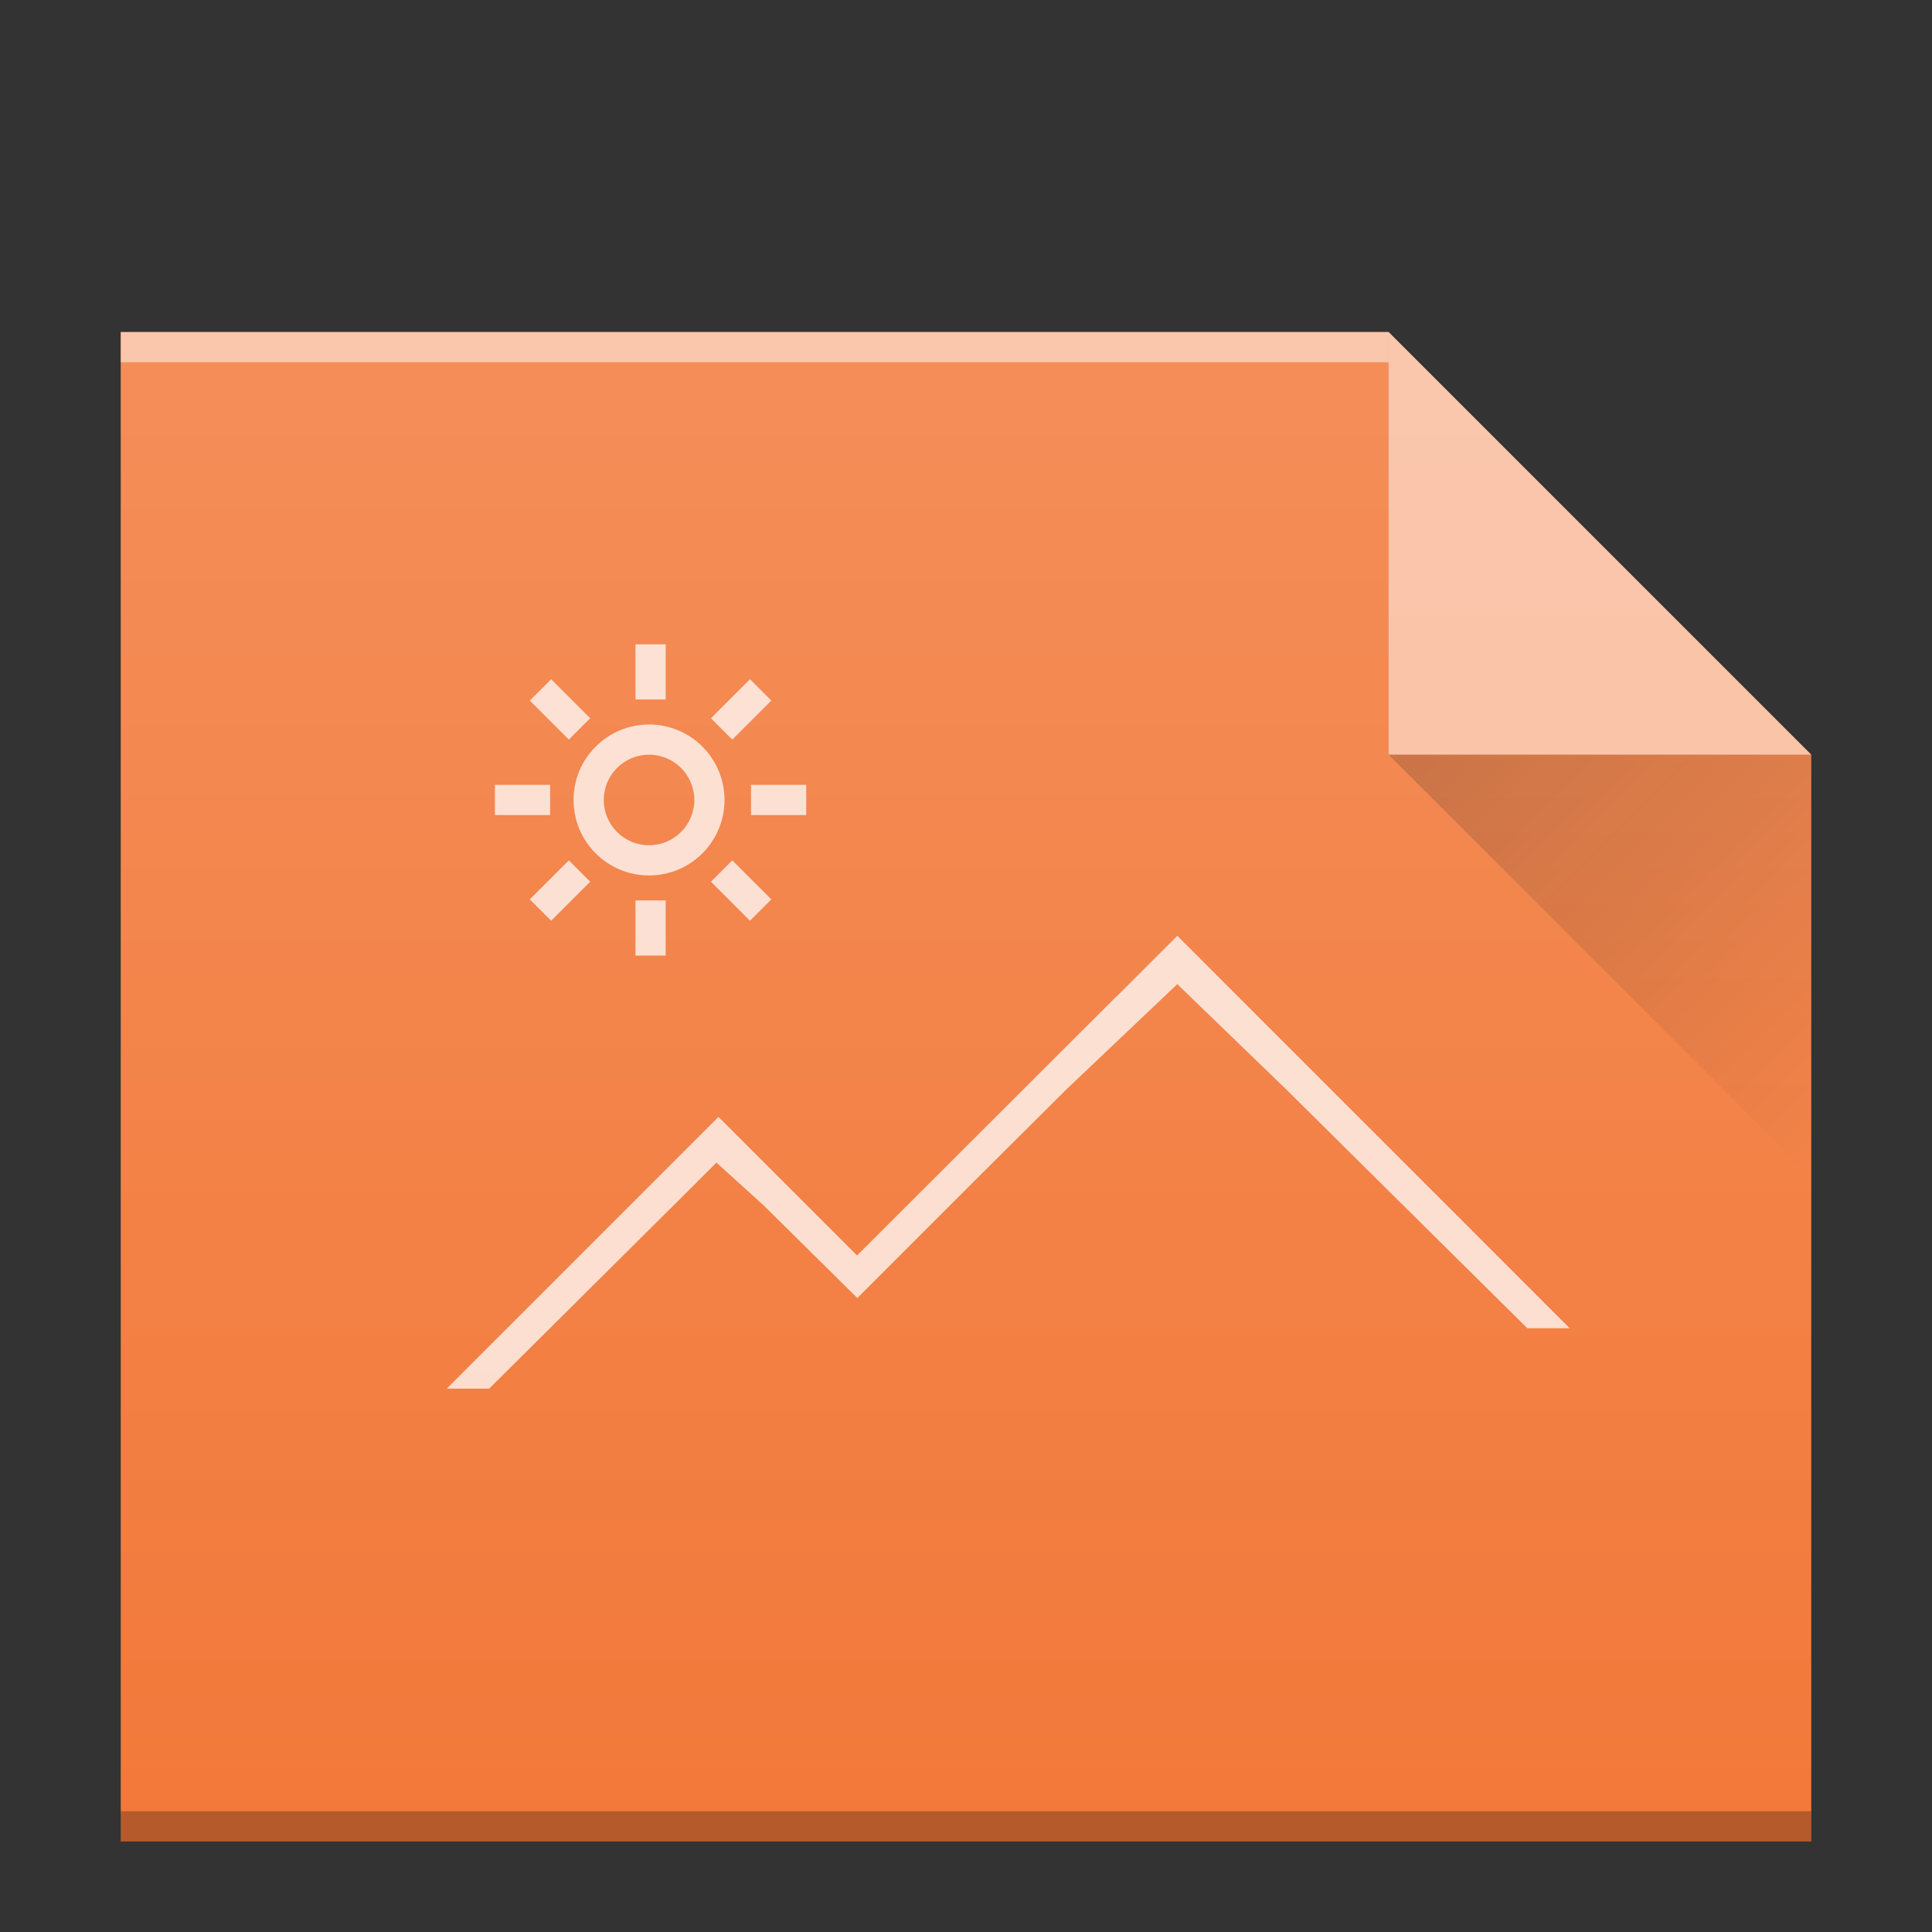 <?xml version="1.0" encoding="UTF-8" standalone="no"?>
<svg
   xmlns:dc="http://purl.org/dc/elements/1.1/"
   xmlns:cc="http://creativecommons.org/ns#"
   xmlns:rdf="http://www.w3.org/1999/02/22-rdf-syntax-ns#"
   xmlns:svg="http://www.w3.org/2000/svg"
   xmlns="http://www.w3.org/2000/svg"
   xmlns:xlink="http://www.w3.org/1999/xlink"
   xmlns:sodipodi="http://sodipodi.sourceforge.net/DTD/sodipodi-0.dtd"
   xmlns:inkscape="http://www.inkscape.org/namespaces/inkscape"
   width="64"
   version="1.1"
   viewBox="0 0 64 64"
   height="64"
   id="svg2"
   inkscape:version="0.91 r13725"
   sodipodi:docname="image-x-tga.svg">
  <rect x="0" y="0" width="64" height="64" fill="#333333" stroke="none"/>
  <sodipodi:namedview
     pagecolor="#ffffff"
     bordercolor="#666666"
     borderopacity="1"
     objecttolerance="10"
     gridtolerance="10"
     guidetolerance="10"
     inkscape:pageopacity="0"
     inkscape:pageshadow="2"
     inkscape:window-width="1920"
     inkscape:window-height="1025"
     id="namedview24"
     showgrid="false"
     inkscape:zoom="5.2149125"
     inkscape:cx="5.3525186"
     inkscape:cy="20.955375"
     inkscape:window-x="0"
     inkscape:window-y="26"
     inkscape:window-maximized="1"
     inkscape:current-layer="svg2" />
  <defs
     id="defs4">
    <linearGradient
       inkscape:collect="always"
       xlink:href="#linearGradient9654"
       id="linearGradient4710"
       gradientUnits="userSpaceOnUse"
       gradientTransform="translate(6,8)"
       x1="40"
       y1="17"
       x2="54"
       y2="31" />
    <linearGradient
       id="linearGradient9654"
       inkscape:collect="always">
      <stop
         id="stop9656"
         offset="0"
         style="stop-color:#060606;stop-opacity:1" />
      <stop
         id="stop9658"
         offset="1"
         style="stop-color:#000000;stop-opacity:0" />
    </linearGradient>
    <linearGradient
       y2="320.479"
       x2="58"
       y1="392.362"
       x1="58"
       gradientTransform="matrix(1,0,0,0.846,-34,-272.735)"
       gradientUnits="userSpaceOnUse"
       id="linearGradient5835-91"
       xlink:href="#linearGradient6251"
       inkscape:collect="always" />
    <linearGradient
       id="linearGradient6251"
       inkscape:collect="always">
      <stop
         id="stop6253"
         offset="0"
         style="stop-color:#ffffff;stop-opacity:0" />
      <stop
         id="stop6255"
         offset="1"
         style="stop-color:#ffffff;stop-opacity:0.2" />
    </linearGradient>
  </defs>
  <path
     inkscape:export-ydpi="96"
     inkscape:export-xdpi="96"
     inkscape:connector-curvature="0"
     style="color:#000000;clip-rule:nonzero;display:inline;overflow:visible;visibility:visible;opacity:1;isolation:auto;mix-blend-mode:normal;color-interpolation:sRGB;color-interpolation-filters:linearRGB;solid-color:#000000;solid-opacity:1;fill:#f2793a;fill-opacity:1;fill-rule:nonzero;stroke:none;stroke-width:1;stroke-linecap:butt;stroke-linejoin:miter;stroke-miterlimit:4;stroke-dasharray:none;stroke-dashoffset:0;stroke-opacity:1;marker:none;color-rendering:auto;image-rendering:auto;shape-rendering:auto;text-rendering:auto;enable-background:accumulate"
     id="path4694"
     d="m 4,61 0,-50 42,0 14,14 0,22 0,14 -14,0 z"
     sodipodi:nodetypes="cccccccc" />
  <rect
     width="56"
     x="4"
     y="60"
     height="1"
     style="color:#000000;clip-rule:nonzero;display:inline;overflow:visible;visibility:visible;opacity:0.25;isolation:auto;mix-blend-mode:normal;color-interpolation:sRGB;color-interpolation-filters:linearRGB;solid-color:#000000;solid-opacity:1;fill:#000000;fill-opacity:1;fill-rule:nonzero;stroke-width:1;stroke-linecap:butt;stroke-linejoin:miter;stroke-miterlimit:4;stroke-dasharray:none;stroke-dashoffset:0;stroke-opacity:1;color-rendering:auto;image-rendering:auto;shape-rendering:auto;text-rendering:auto;enable-background:accumulate"
     id="rect4696" />
  <rect
     width="42"
     x="4"
     y="11"
     height="1"
     style="color:#000000;clip-rule:nonzero;display:inline;overflow:visible;visibility:visible;opacity:0.5;isolation:auto;mix-blend-mode:normal;color-interpolation:sRGB;color-interpolation-filters:linearRGB;solid-color:#000000;solid-opacity:1;fill:#ffffff;fill-opacity:1;fill-rule:nonzero;stroke-width:1;stroke-linecap:butt;stroke-linejoin:miter;stroke-miterlimit:4;stroke-dasharray:none;stroke-dashoffset:0;stroke-opacity:1;color-rendering:auto;image-rendering:auto;shape-rendering:auto;text-rendering:auto;enable-background:accumulate"
     id="rect4698" />
  <path
     inkscape:export-ydpi="96"
     inkscape:export-xdpi="96"
     inkscape:connector-curvature="0"
     style="opacity:0.5;fill:#ffffff;fill-opacity:1;fill-rule:evenodd"
     id="path4702"
     d="m 60,25 -14,-14 0,14 z" />
  <path
     inkscape:export-ydpi="96"
     inkscape:export-xdpi="96"
     d="M 46,25 60,39 60,25 Z"
     id="path4704"
     style="opacity:0.2;fill:url(#linearGradient4710);fill-rule:evenodd"
     inkscape:connector-curvature="0" />
  <path
     style="color:#4d4d4d;clip-rule:nonzero;display:inline;overflow:visible;visibility:visible;opacity:0.75;isolation:auto;mix-blend-mode:normal;color-interpolation:sRGB;color-interpolation-filters:linearRGB;solid-color:#000000;solid-opacity:1;fill:#ffffff;fill-opacity:1;fill-rule:evenodd;stroke-width:1;stroke-linecap:butt;stroke-linejoin:miter;stroke-miterlimit:4;stroke-dasharray:none;stroke-dashoffset:0;stroke-opacity:1;color-rendering:auto;image-rendering:auto;shape-rendering:auto;text-rendering:auto;enable-background:accumulate"
     d="m 21.051,21.344 0,1.828 1,0 0,-1.828 z m -2.793,1.156 -0.707,0.707 1.293,1.293 0.707,-0.707 z m 6.586,0 -1.293,1.293 0.707,0.707 1.293,-1.293 z m -3.344,1.5 c -1.381,0 -2.5,1.119 -2.5,2.5 0,1.381 1.119,2.5 2.5,2.5 1.381,0 2.5,-1.119 2.5,-2.5 0,-1.381 -1.119,-2.5 -2.5,-2.5 z m 0,1 c 0.828,0 1.5,0.672 1.5,1.5 0,0.828 -0.672,1.5 -1.5,1.5 -0.828,0 -1.5,-0.672 -1.5,-1.5 0,-0.828 0.672,-1.5 1.5,-1.5 z m -5.105,1 0,1 1.828,0 0,-1 z m 8.484,0 0,1 1.828,0 0,-1 z m 14.121,5 -2,2 -0.008,0 -8.592,8.58 0,0.019 -4.6,-4.6 -9,9 1.406,0 6.119,-6.082 1.409,-1.404 1.564,1.418 3.102,3.068 4,-4 2.951,-2.936 3.648,-3.462 3.637,3.515 7.957,7.883 1.406,0 z m -20.156,-2.5 -1.293,1.293 0.707,0.707 1.293,-1.293 z m 5.414,0 -0.707,0.707 1.293,1.293 0.707,-0.707 z m -3.207,1.328 0,1.828 1,0 0,-1.828 z"
     id="path4708"
     inkscape:connector-curvature="0"
     sodipodi:nodetypes="cccccccccccccccsssssssssscccccccccccccccccccccccccccccccccccccccccccc" />
  <path
     inkscape:export-ydpi="96"
     inkscape:export-xdpi="96"
     inkscape:connector-curvature="0"
     style="color:#000000;clip-rule:nonzero;display:inline;overflow:visible;visibility:visible;opacity:1;isolation:auto;mix-blend-mode:normal;color-interpolation:sRGB;color-interpolation-filters:linearRGB;solid-color:#000000;solid-opacity:1;fill:url(#linearGradient5835-91);fill-opacity:1;fill-rule:nonzero;stroke:none;stroke-width:1;stroke-linecap:butt;stroke-linejoin:miter;stroke-miterlimit:4;stroke-dasharray:none;stroke-dashoffset:0;stroke-opacity:1;marker:none;color-rendering:auto;image-rendering:auto;shape-rendering:auto;text-rendering:auto;enable-background:accumulate"
     id="path5939-2"
     d="m 4,61 0,-50 42,0 14,14 0,22 0,14 -14,0 z"
     sodipodi:nodetypes="cccccccc" />
</svg>
